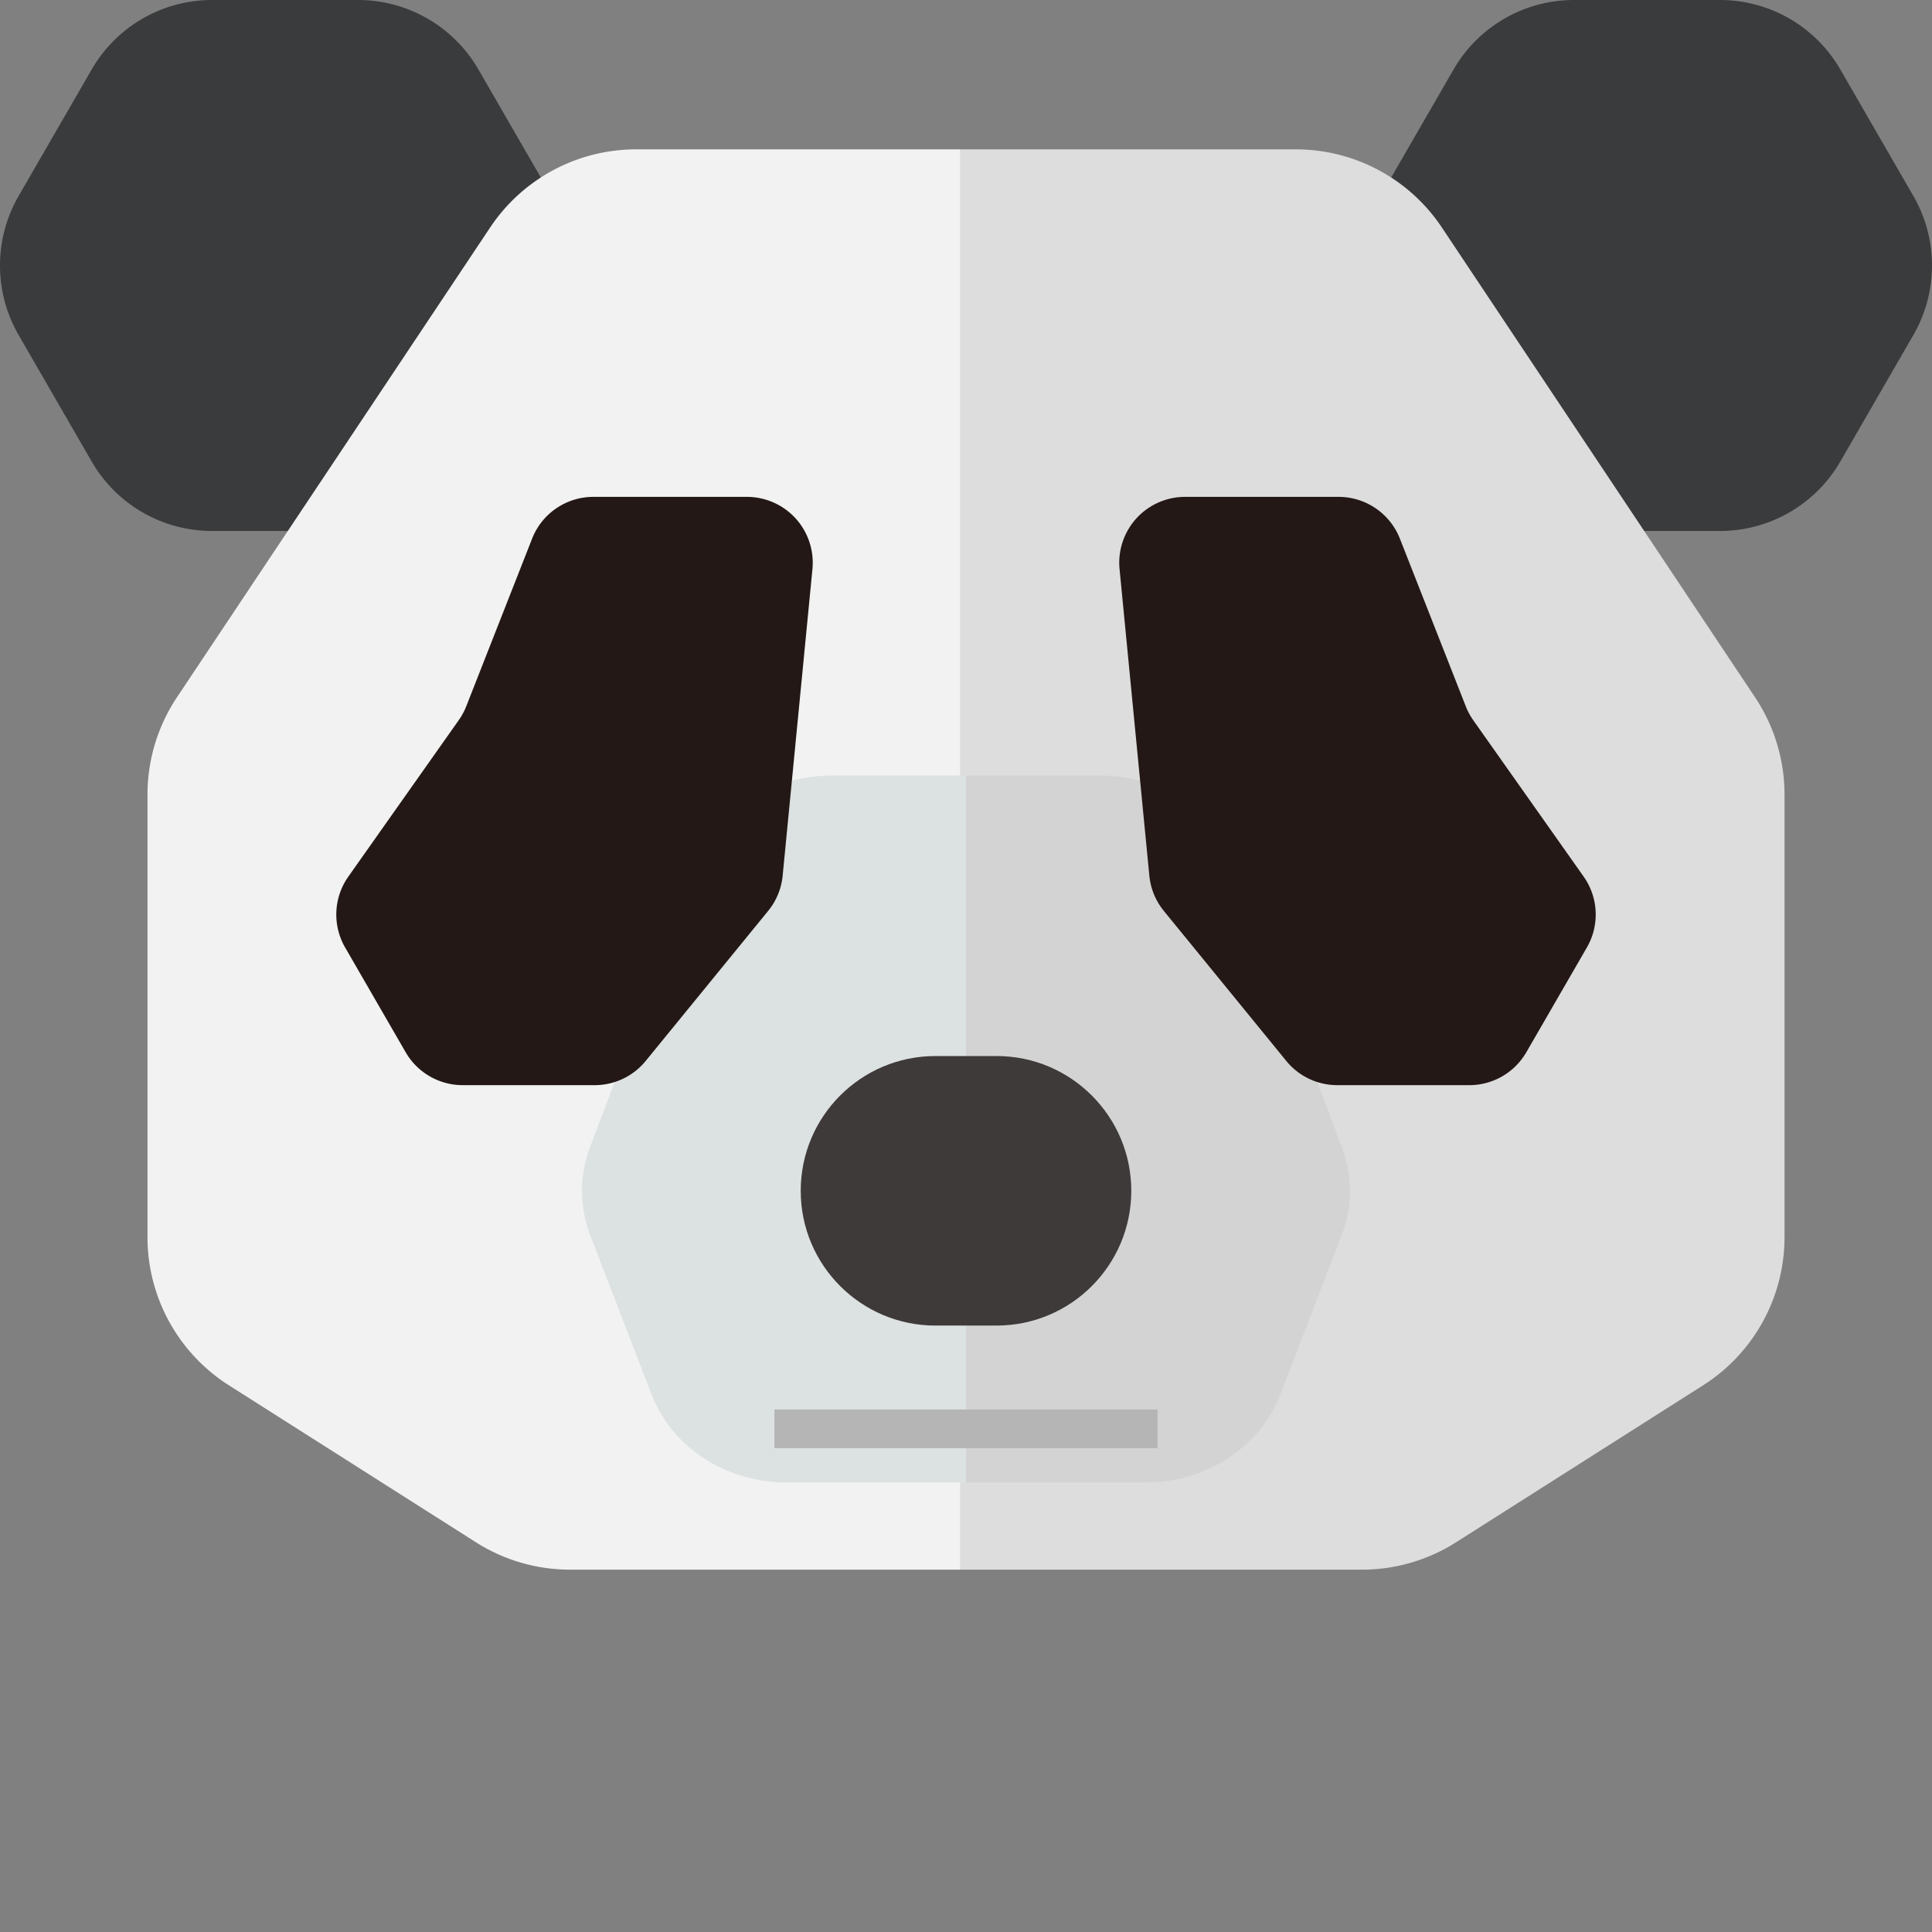 <svg xmlns="http://www.w3.org/2000/svg" viewBox="0 0 512 512" xml:space="preserve">
  <rect x="0" y="0" width="512" height="512" fill="#808080" stroke="none"/>
  <path style="fill:#3a3b3c" d="M56.189 140.714a36.826 36.826 0 0 1-31.903-18.425L4.937 88.782a36.837 36.837 0 0 1 0-36.844l19.35-33.514A36.824 36.824 0 0 1 56.189 0h38.7a36.84 36.84 0 0 1 31.908 18.425l19.35 33.514a36.87 36.87 0 0 1 0 36.844l-19.35 33.507a36.841 36.841 0 0 1-31.908 18.425h-38.7zm360.928 0a36.853 36.853 0 0 1-31.915-18.425l-19.35-33.507a36.87 36.87 0 0 1 0-36.844l19.35-33.514A36.854 36.854 0 0 1 417.117 0h38.693a36.826 36.826 0 0 1 31.903 18.425l19.349 33.514a36.837 36.837 0 0 1 0 36.844l-19.349 33.507a36.825 36.825 0 0 1-31.903 18.425h-38.693z"/>
  <path style="fill:#f1f2f1" d="M245.229 39.581h-76.634A46.487 46.487 0 0 0 129.89 60.29L46.9 184.778a46.498 46.498 0 0 0-7.813 25.804v117.274a46.514 46.514 0 0 0 21.572 39.263l65.471 41.602a46.472 46.472 0 0 0 24.934 7.256h103.479V39.581h-9.314z"/>
  <path style="fill:#ddddde" d="M465.1 184.778 382.11 60.29a46.499 46.499 0 0 0-38.705-20.709h-88.862v376.396H360.93a46.462 46.462 0 0 0 24.94-7.256l65.471-41.602a46.517 46.517 0 0 0 21.579-39.263V210.582a46.51 46.51 0 0 0-7.82-25.804z"/>
  <path style="fill:#dce1e1" d="M256 296.284v-90.748h-35.521c-16.117 0-30.476 9.442-35.797 23.532l-28.302 74.938a32.716 32.716 0 0 0 .08 23.422l16.227 42.11c5.389 13.98 19.686 23.318 35.724 23.318H256v-96.572z"/>
  <path style="fill:#d3d3d3" d="m355.615 304.006-28.296-74.938c-5.327-14.09-19.68-23.532-35.797-23.532H256v187.32h47.597c16.025 0 30.317-9.338 35.711-23.318l16.221-42.11a32.653 32.653 0 0 0 .086-23.422z"/>
  <path style="fill:#3e3a39" d="M264.089 351.29c19.718 0 35.712-15.994 35.712-35.718 0-19.723-15.994-35.711-35.712-35.711H256v71.429h8.089zm-51.89-35.717c0 19.723 15.982 35.718 35.712 35.718H256v-71.429h-8.089c-19.729-.001-35.712 15.987-35.712 35.711z"/>
  <path style="fill:#231815" d="M141.016 142.741a17.437 17.437 0 0 1 16.239-11.065h40.683c4.917 0 9.608 2.082 12.921 5.719a17.491 17.491 0 0 1 4.446 13.416l-7.893 81.257a17.37 17.37 0 0 1-3.852 9.338l-32.448 39.759a17.444 17.444 0 0 1-13.514 6.411H122.61a17.46 17.46 0 0 1-15.107-8.72L91.46 251.087a17.431 17.431 0 0 1 .857-18.78l29.263-41.467a17.414 17.414 0 0 0 1.99-3.686l17.446-44.413zm229.968 0a17.457 17.457 0 0 0-16.24-11.065h-40.689a17.463 17.463 0 0 0-12.914 5.719 17.468 17.468 0 0 0-4.446 13.416l7.893 81.257a17.408 17.408 0 0 0 3.846 9.338l32.448 39.759a17.448 17.448 0 0 0 13.521 6.411h34.983c6.233 0 11.99-3.325 15.106-8.72l16.049-27.769a17.431 17.431 0 0 0-.857-18.78l-29.276-41.467a17.57 17.57 0 0 1-1.971-3.686l-17.453-44.413z"/>
  <path style="fill:#b5b5b5" d="M205.231 373.524h101.538v10.256H205.231z"/>
</svg>
